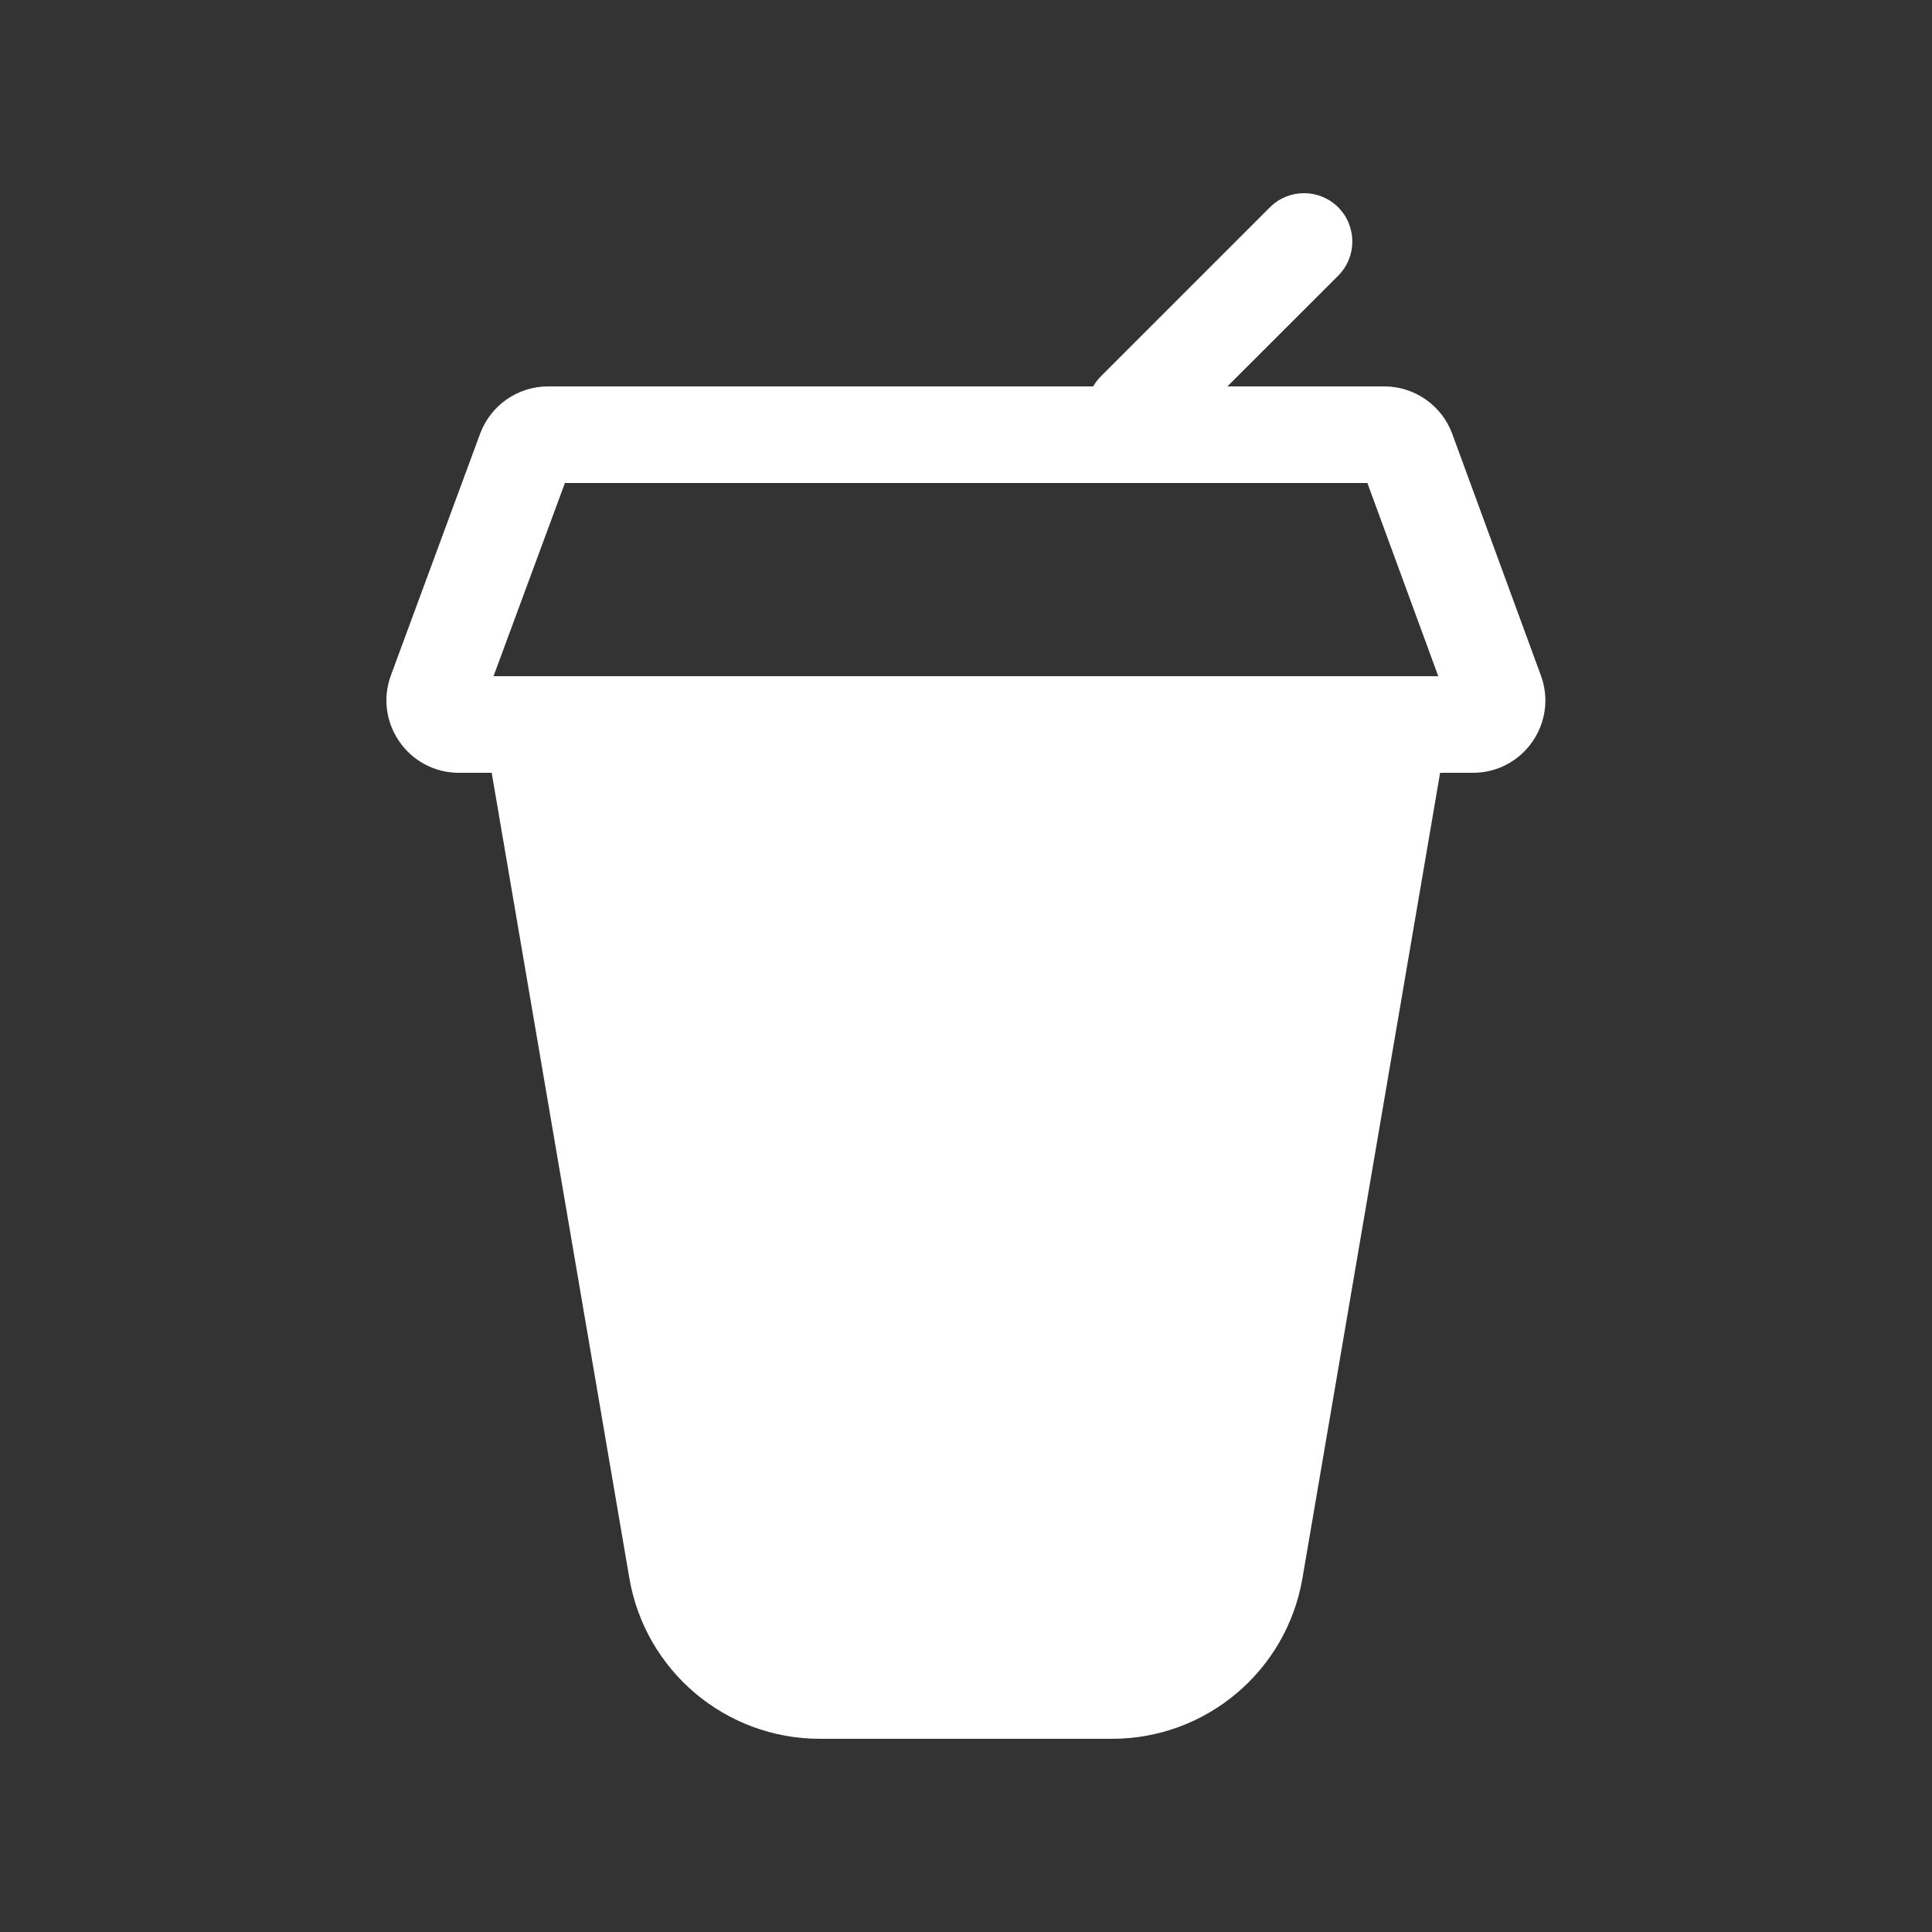 <svg width="20" height="20" viewBox="0 0 20 20" fill="none" xmlns="http://www.w3.org/2000/svg">
<rect x="0" y="0" width="20" height="20" fill="#333333" stroke="none"/>
<path d="M13.853 2.146C14.048 2.342 14.048 2.658 13.853 2.854L12.706 4H14.33C14.644 4 14.925 4.196 15.034 4.492L15.951 6.992C16.131 7.481 15.769 8 15.247 8H14.908L13.483 16.337C13.319 17.298 12.486 18 11.512 18H8.487C7.512 18 6.68 17.298 6.515 16.337L5.09 8H4.751C4.229 8 3.866 7.48 4.047 6.99L4.97 4.49C5.079 4.196 5.359 4 5.674 4H11.316C11.338 3.963 11.364 3.928 11.396 3.896L13.146 2.146C13.341 1.951 13.658 1.951 13.853 2.146ZM5.109 7H14.889L14.155 5H5.848L5.109 7Z" fill="#ffffff"/>
</svg>
